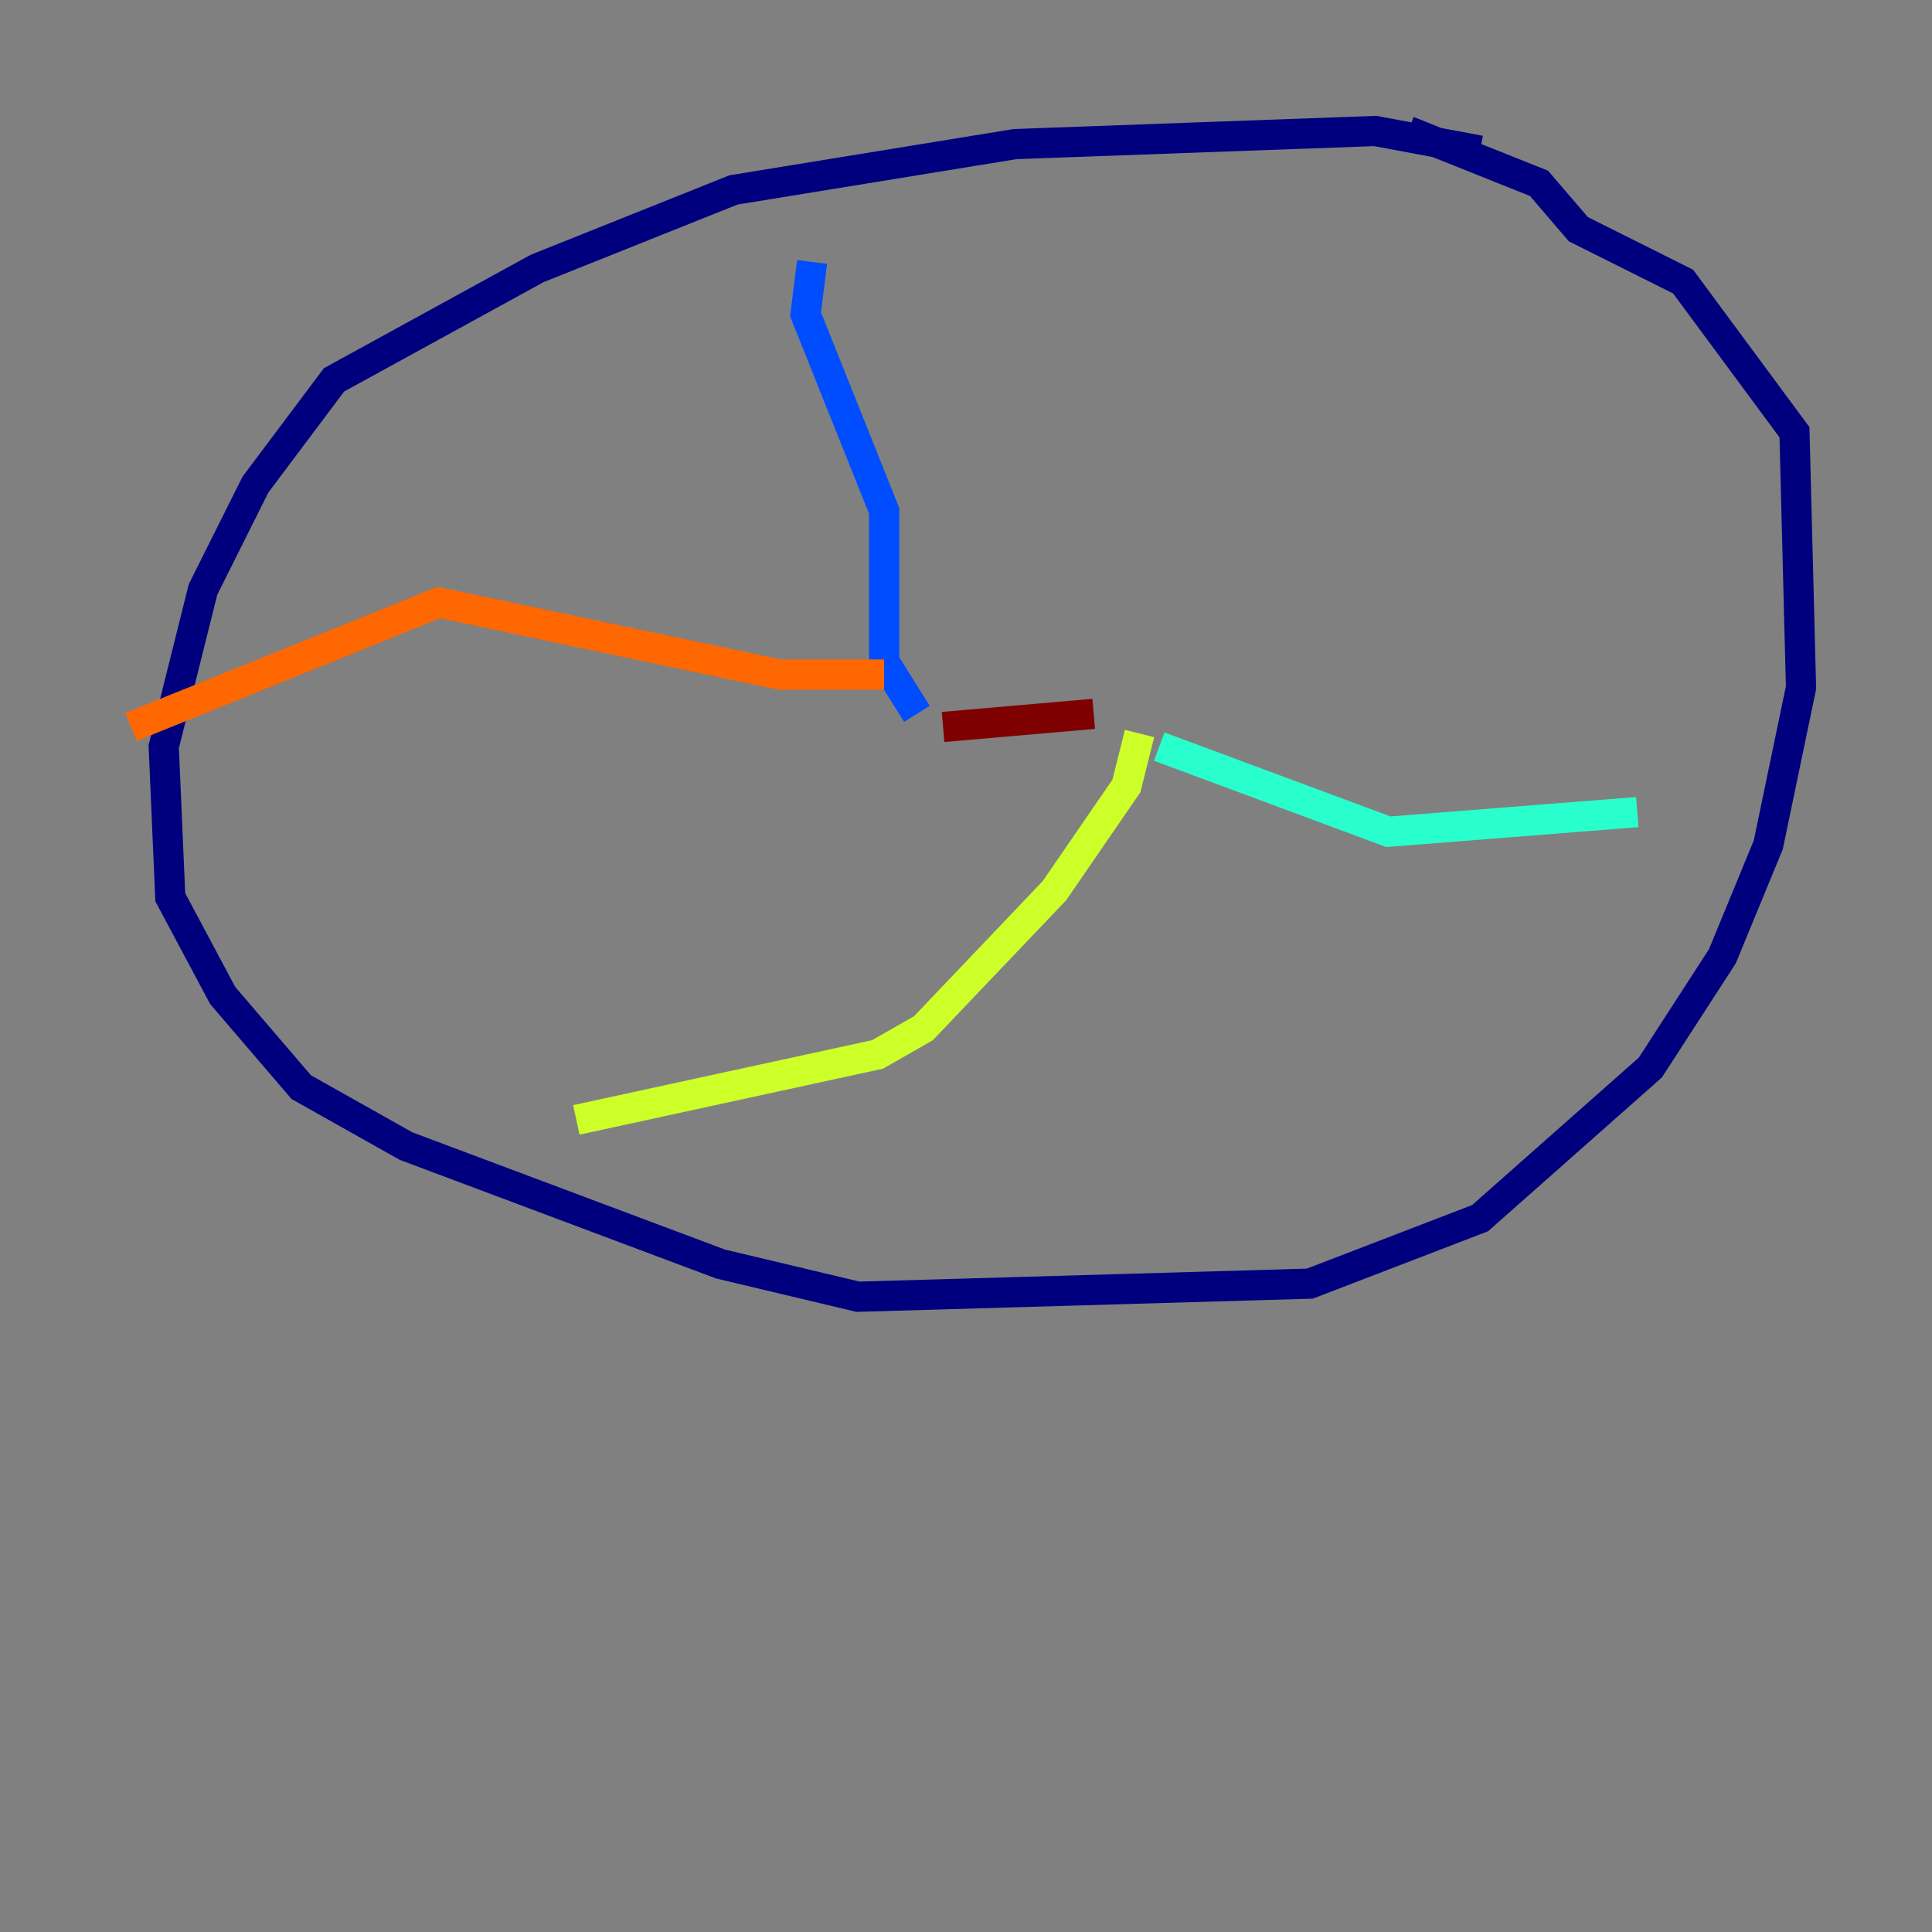 <?xml version="1.0" encoding="utf-8" ?>
<svg baseProfile="tiny" height="128" version="1.2" viewBox="0,0,128,128" width="128" xmlns="http://www.w3.org/2000/svg" xmlns:ev="http://www.w3.org/2001/xml-events" xmlns:xlink="http://www.w3.org/1999/xlink"><rect x="0" y="0" width="128" height="128" fill="#808080" stroke="none"/><defs /><polyline fill="none" points="98.061,9.98 91.119,8.678 67.254,9.546 48.597,12.583 35.58,17.79 22.129,25.166 16.922,32.108 13.451,39.051 10.848,49.464 11.281,59.444 14.752,65.953 19.959,72.027 26.902,75.932 47.729,83.742 56.841,85.912 86.78,85.044 98.061,80.705 109.342,70.725 114.115,63.349 117.153,55.973 119.322,45.559 118.888,28.637 111.512,18.658 104.57,15.186 101.966,12.149 93.288,8.678" stroke="#00007f" stroke-width="2" /><polyline fill="none" points="53.803,17.356 53.37,20.827 58.576,33.844 58.576,43.824 60.746,47.295" stroke="#004cff" stroke-width="2" /><polyline fill="none" points="108.475,53.803 91.986,55.105 76.8,49.464" stroke="#29ffcd" stroke-width="2" /><polyline fill="none" points="75.498,48.597 74.63,52.068 69.858,59.01 61.18,68.122 58.142,69.858 38.183,74.197" stroke="#cdff29" stroke-width="2" /><polyline fill="none" points="58.576,44.691 51.634,44.691 29.071,39.919 8.678,48.163" stroke="#ff6700" stroke-width="2" /><polyline fill="none" points="62.481,48.163 72.461,47.295" stroke="#7f0000" stroke-width="2" /></svg>